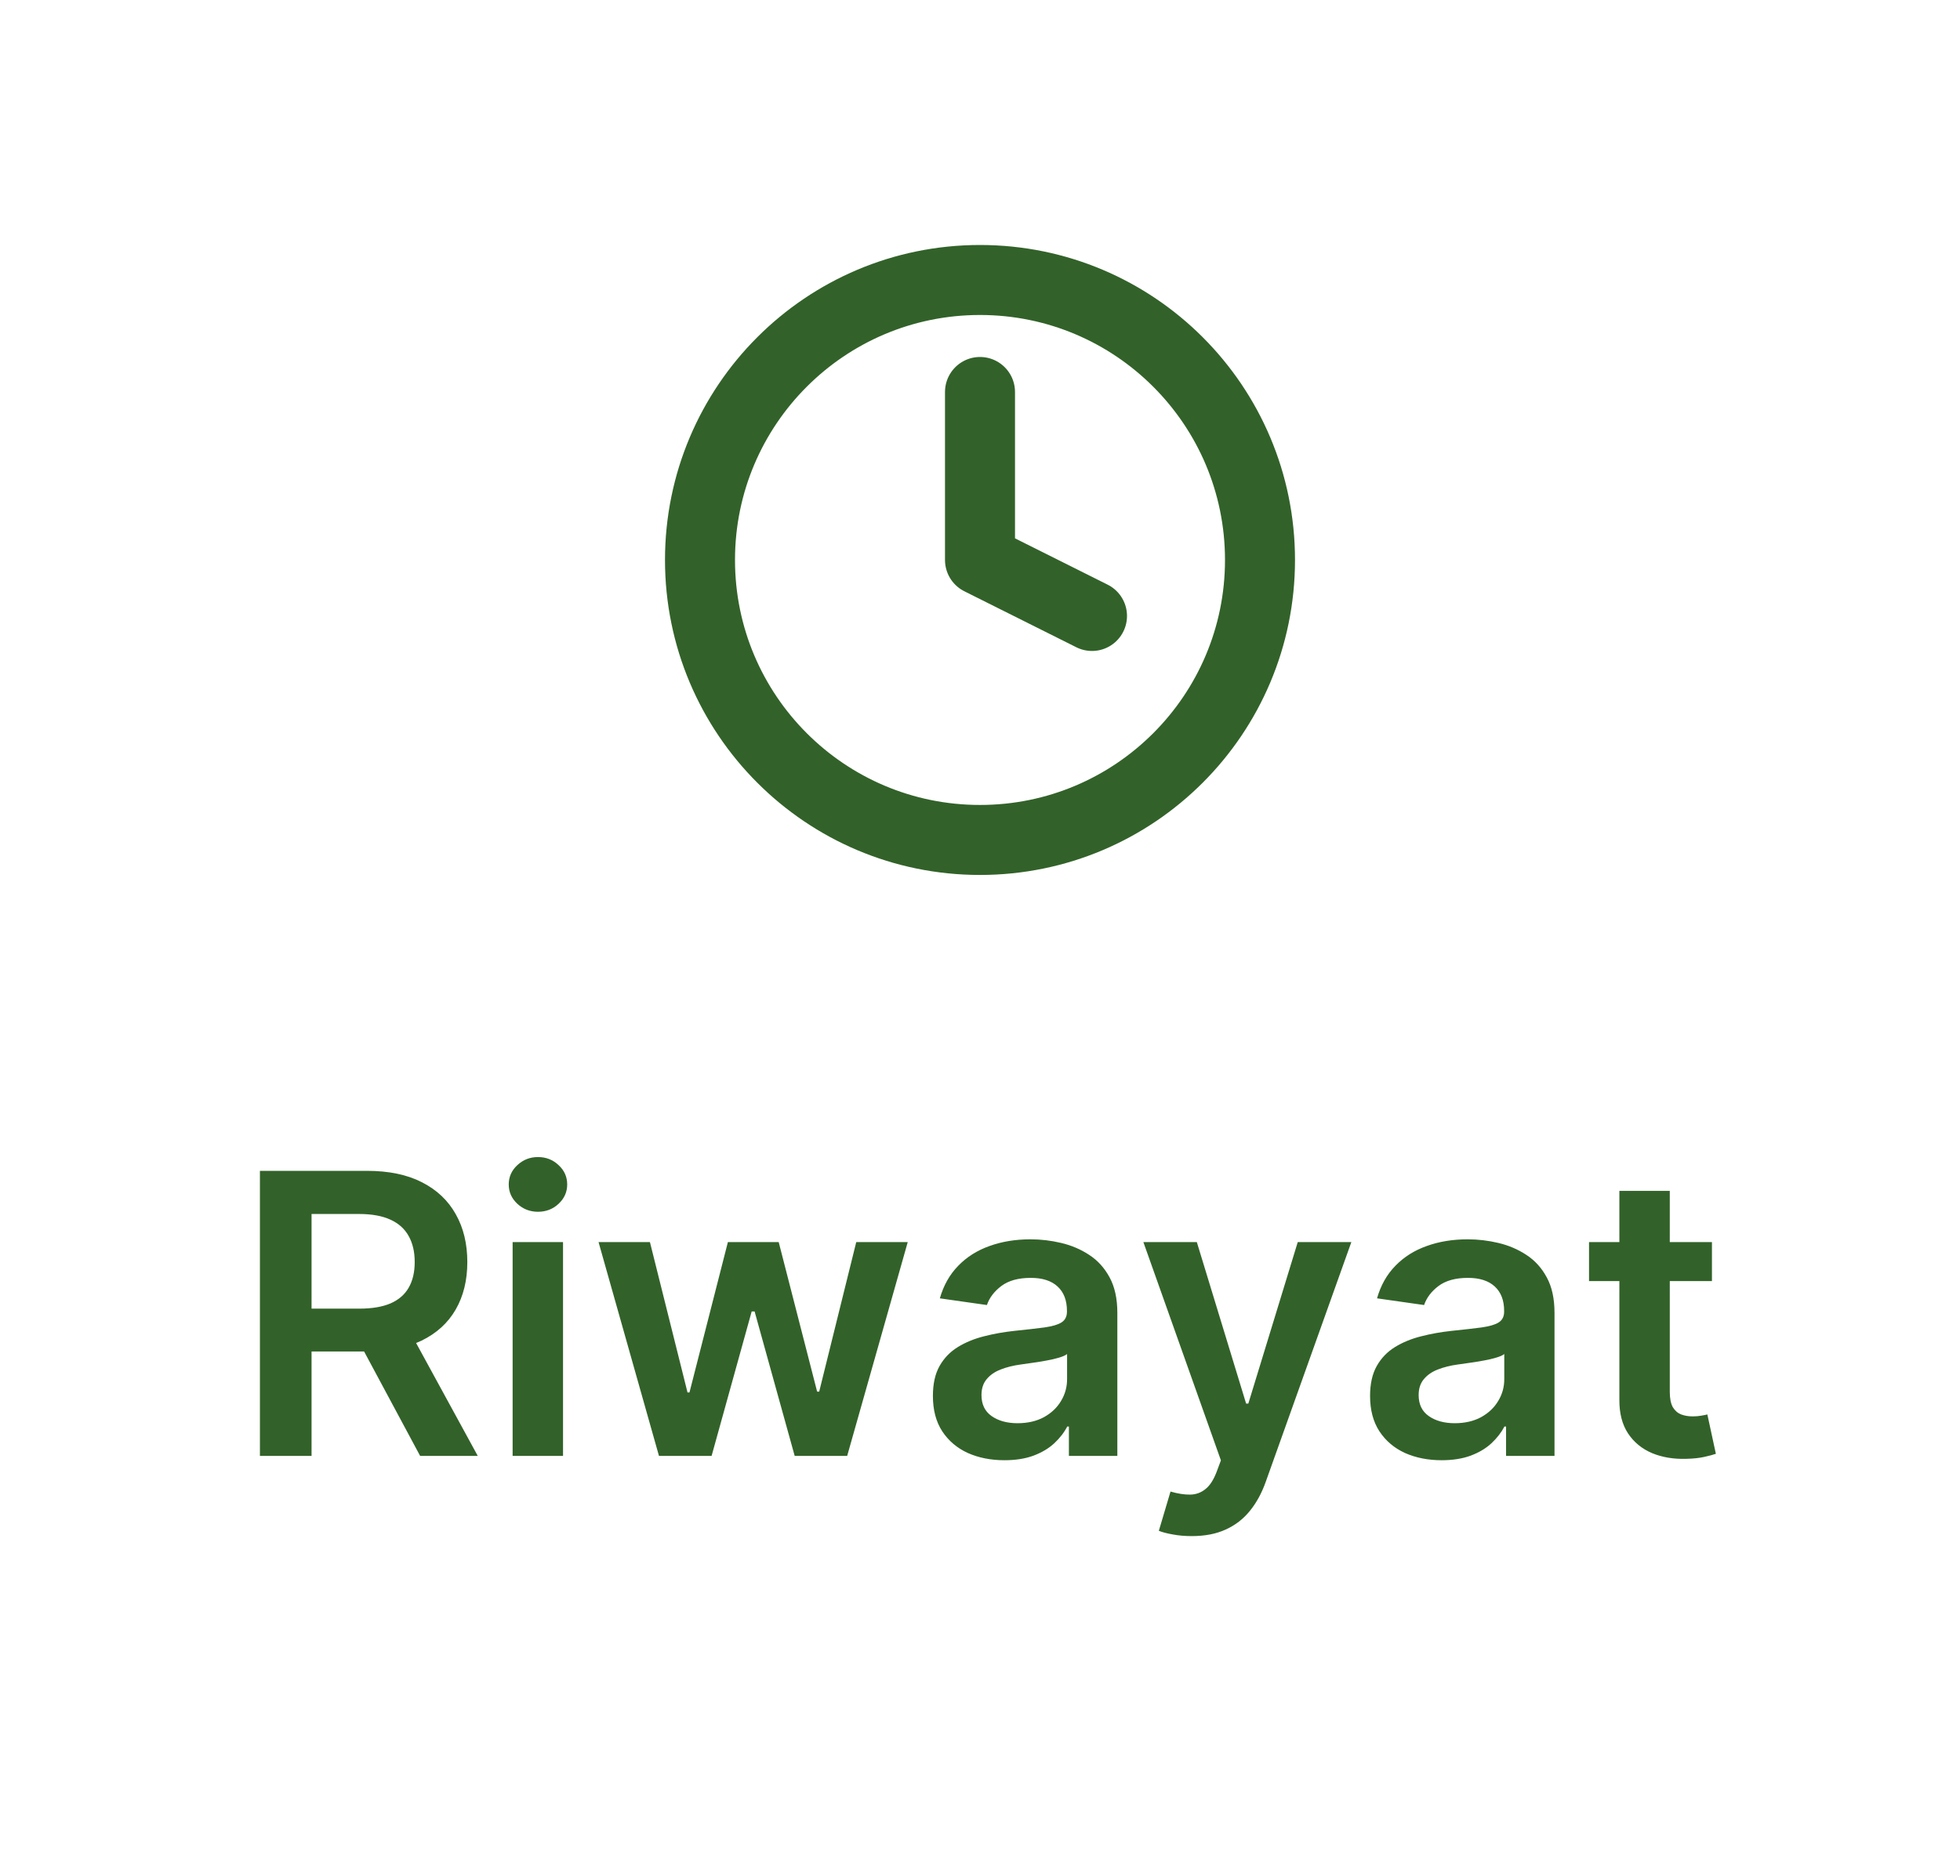 <svg width="70" height="67" viewBox="0 0 70 67" fill="none" xmlns="http://www.w3.org/2000/svg">
<g clip-path="url(#clip0_818_1879)">
<path d="M35 14V20L39 22M45 20C45 25.523 40.523 30 35 30C29.477 30 25 25.523 25 20C25 14.477 29.477 10 35 10C40.523 10 45 14.477 45 20Z" stroke="#326229" stroke-width="2.5" stroke-linecap="round" stroke-linejoin="round"/>
</g>
<path d="M9.283 52V41.818H13.101C13.883 41.818 14.539 41.954 15.069 42.226C15.603 42.498 16.006 42.879 16.278 43.369C16.553 43.856 16.69 44.425 16.69 45.075C16.69 45.727 16.551 46.294 16.273 46.775C15.998 47.252 15.591 47.622 15.055 47.883C14.518 48.142 13.858 48.271 13.076 48.271H10.356V46.74H12.827C13.285 46.74 13.659 46.677 13.951 46.551C14.243 46.422 14.458 46.235 14.597 45.989C14.74 45.741 14.811 45.436 14.811 45.075C14.811 44.713 14.74 44.405 14.597 44.15C14.455 43.891 14.238 43.696 13.946 43.563C13.654 43.427 13.278 43.359 12.817 43.359H11.127V52H9.283ZM14.543 47.386L17.063 52H15.005L12.529 47.386H14.543ZM18.308 52V44.364H20.108V52H18.308ZM19.213 43.28C18.928 43.28 18.683 43.185 18.477 42.996C18.272 42.804 18.169 42.574 18.169 42.305C18.169 42.034 18.272 41.803 18.477 41.614C18.683 41.422 18.928 41.326 19.213 41.326C19.502 41.326 19.747 41.422 19.949 41.614C20.155 41.803 20.257 42.034 20.257 42.305C20.257 42.574 20.155 42.804 19.949 42.996C19.747 43.185 19.502 43.28 19.213 43.28ZM23.535 52L21.377 44.364H23.212L24.554 49.733H24.624L25.996 44.364H27.811L29.183 49.703H29.257L30.58 44.364H32.419L30.256 52H28.382L26.95 46.84H26.846L25.414 52H23.535ZM35.873 52.154C35.389 52.154 34.953 52.068 34.566 51.896C34.181 51.72 33.876 51.461 33.651 51.12C33.429 50.779 33.318 50.358 33.318 49.857C33.318 49.426 33.397 49.07 33.556 48.788C33.715 48.507 33.933 48.281 34.208 48.112C34.483 47.943 34.793 47.816 35.137 47.729C35.485 47.64 35.845 47.575 36.216 47.535C36.664 47.489 37.026 47.448 37.305 47.411C37.583 47.371 37.785 47.312 37.911 47.232C38.041 47.149 38.105 47.022 38.105 46.849V46.82C38.105 46.445 37.994 46.155 37.772 45.95C37.55 45.744 37.23 45.641 36.813 45.641C36.372 45.641 36.022 45.737 35.764 45.93C35.509 46.122 35.336 46.349 35.247 46.611L33.566 46.372C33.699 45.908 33.918 45.52 34.223 45.209C34.528 44.894 34.9 44.659 35.341 44.503C35.782 44.344 36.269 44.264 36.803 44.264C37.171 44.264 37.537 44.307 37.901 44.394C38.266 44.48 38.599 44.622 38.901 44.821C39.202 45.017 39.444 45.283 39.627 45.621C39.812 45.959 39.905 46.382 39.905 46.889V52H38.175V50.951H38.115C38.006 51.163 37.852 51.362 37.653 51.548C37.457 51.73 37.211 51.877 36.912 51.99C36.617 52.099 36.271 52.154 35.873 52.154ZM36.34 50.832C36.702 50.832 37.015 50.76 37.28 50.618C37.545 50.472 37.749 50.28 37.892 50.041C38.037 49.803 38.11 49.542 38.11 49.261V48.361C38.054 48.407 37.958 48.45 37.822 48.49C37.689 48.53 37.54 48.565 37.375 48.594C37.209 48.624 37.045 48.651 36.882 48.674C36.72 48.697 36.579 48.717 36.46 48.734C36.191 48.77 35.951 48.83 35.739 48.913C35.527 48.995 35.359 49.111 35.237 49.261C35.114 49.407 35.053 49.595 35.053 49.827C35.053 50.159 35.174 50.409 35.416 50.578C35.658 50.747 35.966 50.832 36.34 50.832ZM42.56 54.864C42.315 54.864 42.088 54.844 41.879 54.804C41.673 54.767 41.509 54.724 41.387 54.675L41.804 53.273C42.066 53.349 42.3 53.385 42.505 53.382C42.711 53.379 42.891 53.314 43.047 53.188C43.206 53.066 43.34 52.86 43.45 52.572L43.604 52.159L40.835 44.364H42.744L44.504 50.131H44.583L46.348 44.364H48.262L45.205 52.925C45.062 53.329 44.873 53.675 44.638 53.964C44.403 54.255 44.114 54.477 43.773 54.63C43.435 54.786 43.031 54.864 42.56 54.864ZM51.486 52.154C51.002 52.154 50.567 52.068 50.179 51.896C49.794 51.72 49.489 51.461 49.264 51.12C49.042 50.779 48.931 50.358 48.931 49.857C48.931 49.426 49.011 49.07 49.17 48.788C49.329 48.507 49.546 48.281 49.821 48.112C50.096 47.943 50.406 47.816 50.751 47.729C51.099 47.64 51.458 47.575 51.83 47.535C52.277 47.489 52.64 47.448 52.918 47.411C53.197 47.371 53.399 47.312 53.525 47.232C53.654 47.149 53.719 47.022 53.719 46.849V46.82C53.719 46.445 53.608 46.155 53.386 45.95C53.163 45.744 52.844 45.641 52.426 45.641C51.985 45.641 51.636 45.737 51.377 45.93C51.122 46.122 50.95 46.349 50.86 46.611L49.18 46.372C49.312 45.908 49.531 45.52 49.836 45.209C50.141 44.894 50.514 44.659 50.955 44.503C51.395 44.344 51.883 44.264 52.416 44.264C52.784 44.264 53.15 44.307 53.515 44.394C53.879 44.48 54.212 44.622 54.514 44.821C54.816 45.017 55.058 45.283 55.24 45.621C55.426 45.959 55.518 46.382 55.518 46.889V52H53.788V50.951H53.729C53.619 51.163 53.465 51.362 53.266 51.548C53.071 51.73 52.824 51.877 52.526 51.99C52.23 52.099 51.884 52.154 51.486 52.154ZM51.954 50.832C52.315 50.832 52.628 50.76 52.893 50.618C53.158 50.472 53.362 50.28 53.505 50.041C53.651 49.803 53.724 49.542 53.724 49.261V48.361C53.667 48.407 53.571 48.45 53.435 48.49C53.303 48.53 53.154 48.565 52.988 48.594C52.822 48.624 52.658 48.651 52.496 48.674C52.333 48.697 52.192 48.717 52.073 48.734C51.805 48.77 51.564 48.83 51.352 48.913C51.14 48.995 50.973 49.111 50.85 49.261C50.727 49.407 50.666 49.595 50.666 49.827C50.666 50.159 50.787 50.409 51.029 50.578C51.271 50.747 51.579 50.832 51.954 50.832ZM61.141 44.364V45.756H56.751V44.364H61.141ZM57.835 42.534H59.635V49.703C59.635 49.945 59.671 50.131 59.744 50.26C59.821 50.386 59.92 50.472 60.042 50.519C60.165 50.565 60.301 50.588 60.45 50.588C60.563 50.588 60.666 50.58 60.758 50.563C60.855 50.547 60.928 50.532 60.977 50.519L61.281 51.925C61.184 51.959 61.047 51.995 60.868 52.035C60.692 52.075 60.477 52.098 60.221 52.104C59.771 52.118 59.365 52.05 59.004 51.901C58.642 51.748 58.355 51.513 58.143 51.195C57.935 50.876 57.832 50.479 57.835 50.001V42.534Z" fill="#326229"/>
<defs>
<clipPath id="clip0_818_1879">
<rect width="24" height="24" fill="white" transform="translate(23 8)"/>
</clipPath>
</defs>
</svg>

